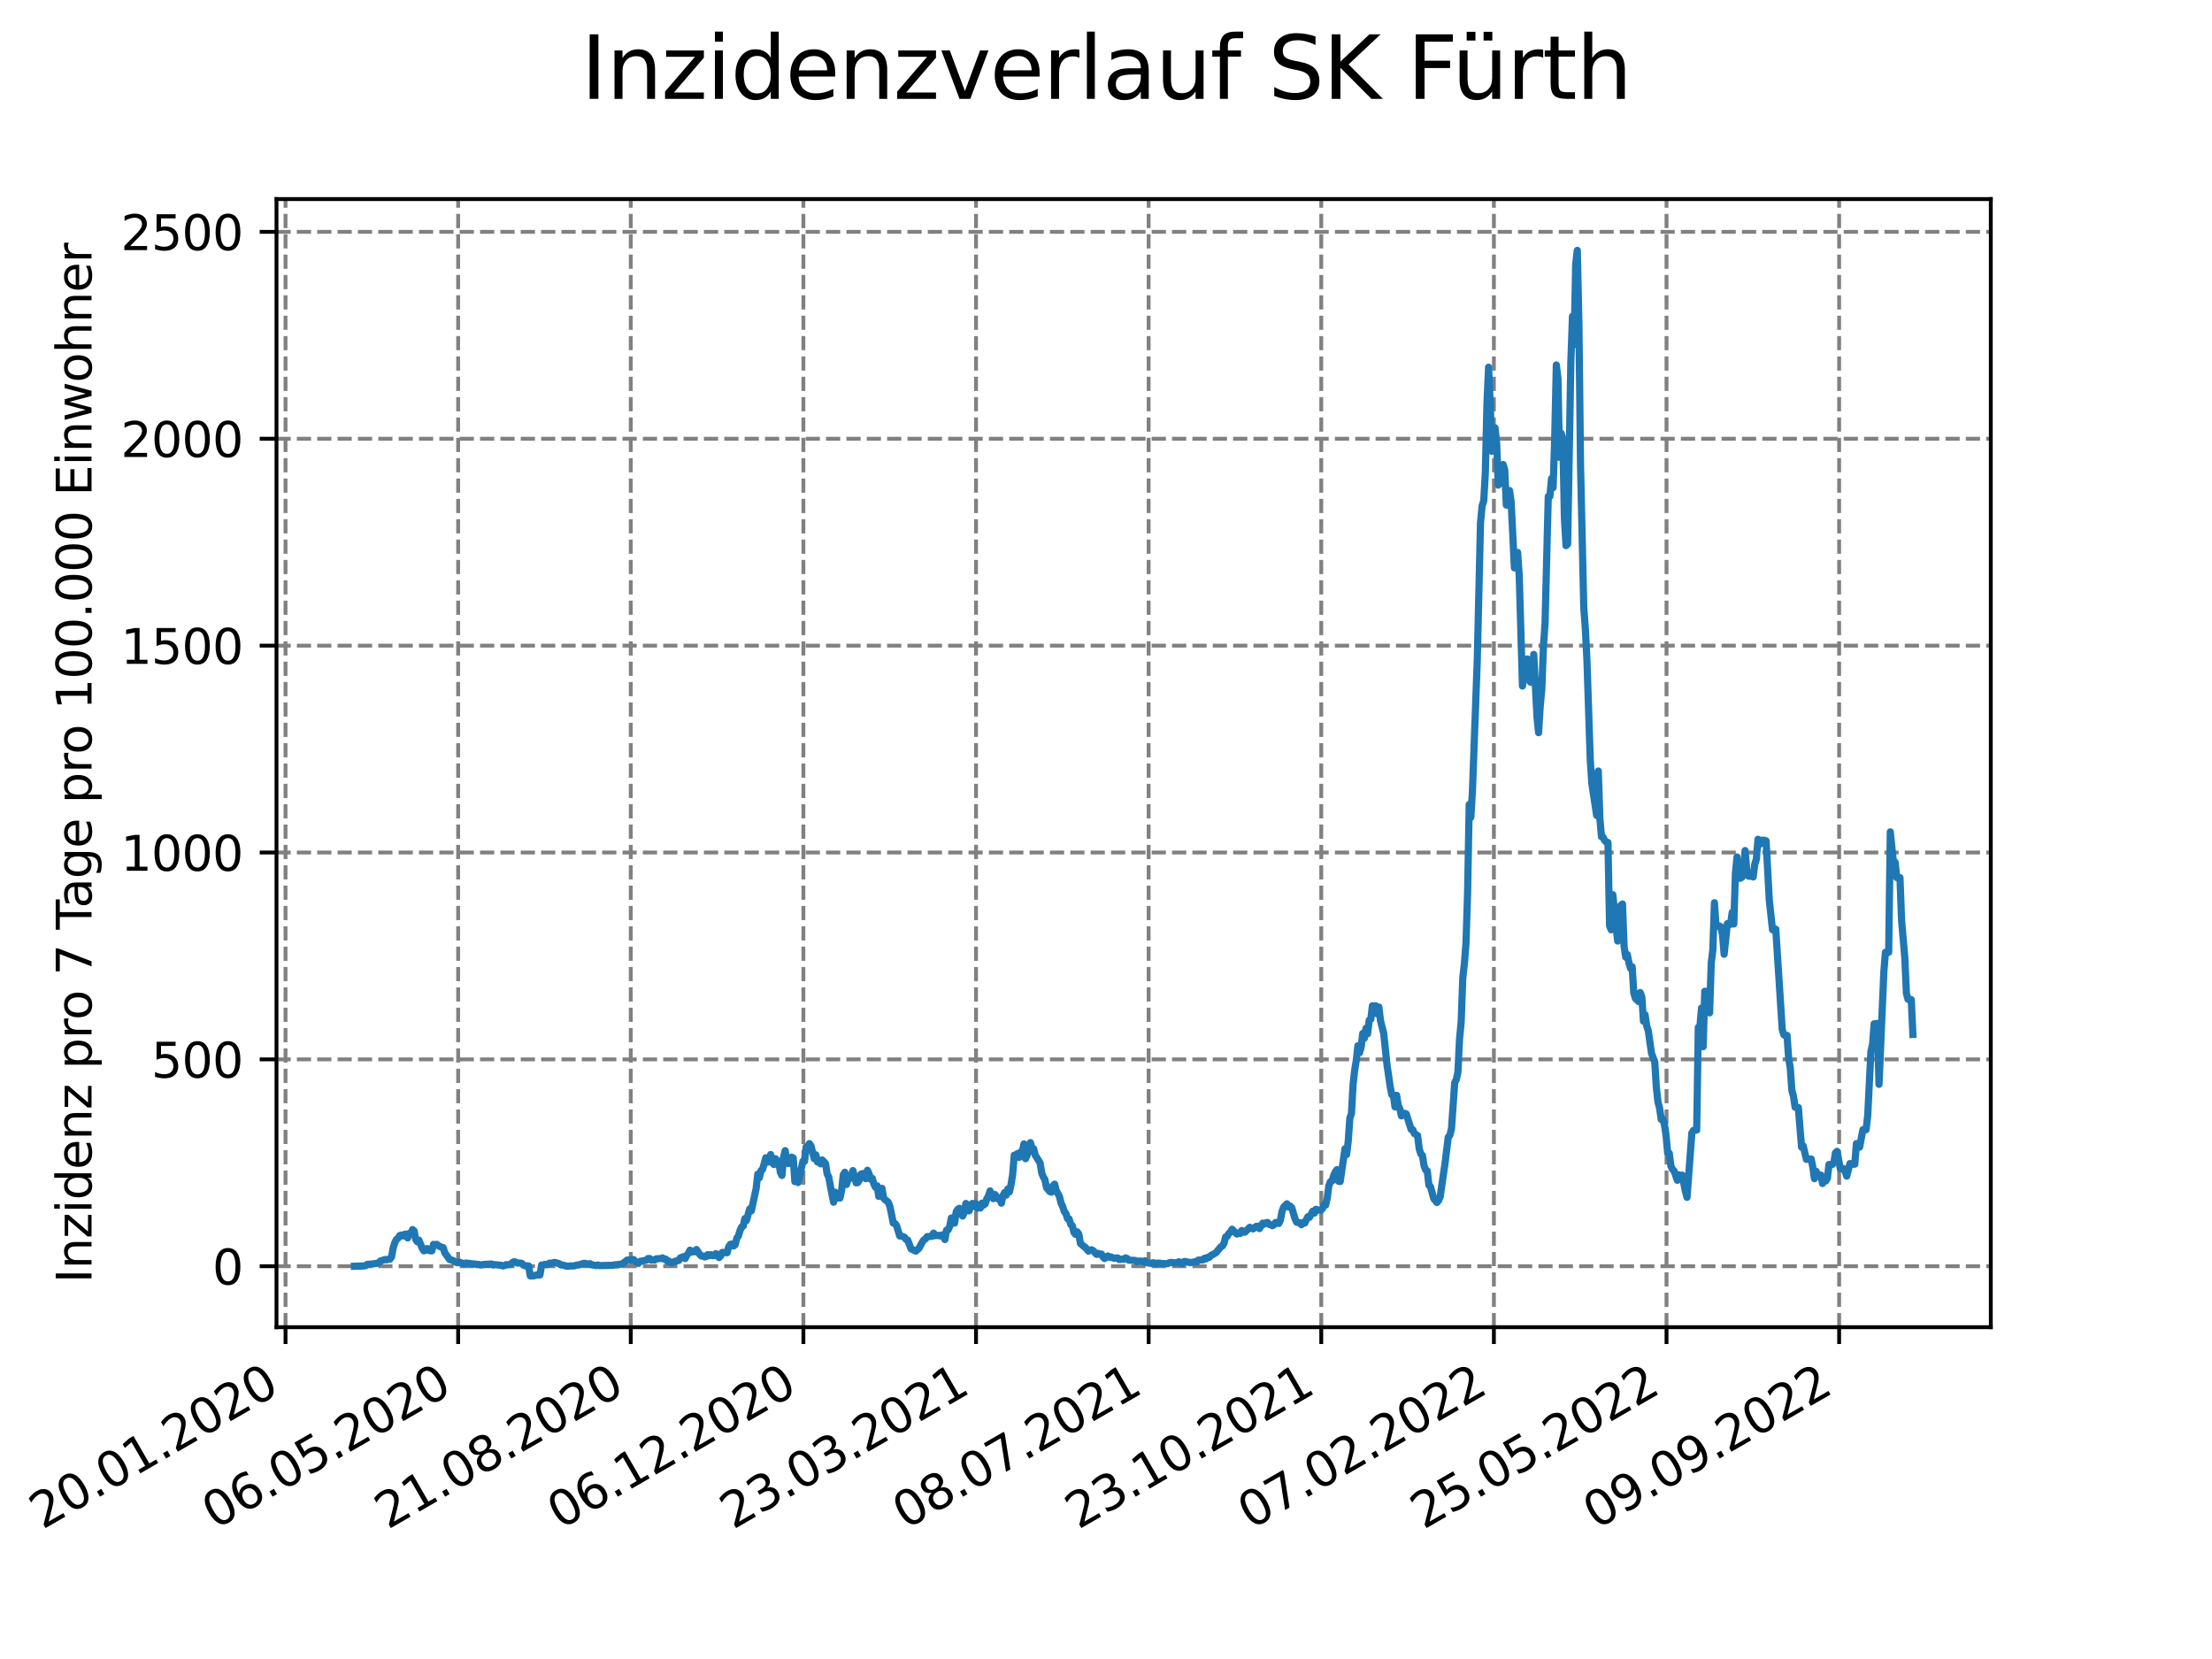 <?xml version="1.0" encoding="utf-8" standalone="no"?>
<!DOCTYPE svg PUBLIC "-//W3C//DTD SVG 1.1//EN"
  "http://www.w3.org/Graphics/SVG/1.1/DTD/svg11.dtd">
<svg xmlns:xlink="http://www.w3.org/1999/xlink" width="460.8pt" height="345.6pt" viewBox="0 0 460.8 345.6" xmlns="http://www.w3.org/2000/svg" version="1.1">
 <defs>
  <style type="text/css">*{stroke-linejoin: round; stroke-linecap: butt}</style>
 </defs>
 <g id="figure_1">
  <g id="patch_1">
   <path d="M 0 345.6 
L 460.8 345.6 
L 460.8 0 
L 0 0 
z
" style="fill: #ffffff"/>
  </g>
  <g id="axes_1">
   <g id="patch_2">
    <path d="M 57.6 276.48 
L 414.72 276.48 
L 414.72 41.472 
L 57.6 41.472 
z
" style="fill: #ffffff"/>
   </g>
   <g id="matplotlib.axis_1">
    <g id="xtick_1">
     <g id="line2d_1">
      <path d="M 59.479 276.48 
L 59.479 41.472 
" clip-path="url(#p40aaf7e6b0)" style="fill: none; stroke-dasharray: 2.96,1.28; stroke-dashoffset: 0; stroke: #808080; stroke-width: 0.8"/>
     </g>
     <g id="line2d_2">
      <defs>
       <path id="m17a42e505b" d="M 0 0 
L 0 3.5 
" style="stroke: #000000; stroke-width: 0.8"/>
      </defs>
      <g>
       <use xlink:href="#m17a42e505b" x="59.479" y="276.48" style="stroke: #000000; stroke-width: 0.8"/>
      </g>
     </g>
     <g id="text_1">
      <!-- 20.01.2020 -->
      <g transform="translate(8.854 318.689) rotate(-30) scale(0.1 -0.1)">
       <defs>
        <path id="DejaVuSans-32" d="M 1228 531 
L 3431 531 
L 3431 0 
L 469 0 
L 469 531 
Q 828 903 1448 1529 
Q 2069 2156 2228 2338 
Q 2531 2678 2651 2914 
Q 2772 3150 2772 3378 
Q 2772 3750 2511 3984 
Q 2250 4219 1831 4219 
Q 1534 4219 1204 4116 
Q 875 4013 500 3803 
L 500 4441 
Q 881 4594 1212 4672 
Q 1544 4750 1819 4750 
Q 2544 4750 2975 4387 
Q 3406 4025 3406 3419 
Q 3406 3131 3298 2873 
Q 3191 2616 2906 2266 
Q 2828 2175 2409 1742 
Q 1991 1309 1228 531 
z
" transform="scale(0.016)"/>
        <path id="DejaVuSans-30" d="M 2034 4250 
Q 1547 4250 1301 3770 
Q 1056 3291 1056 2328 
Q 1056 1369 1301 889 
Q 1547 409 2034 409 
Q 2525 409 2770 889 
Q 3016 1369 3016 2328 
Q 3016 3291 2770 3770 
Q 2525 4250 2034 4250 
z
M 2034 4750 
Q 2819 4750 3233 4129 
Q 3647 3509 3647 2328 
Q 3647 1150 3233 529 
Q 2819 -91 2034 -91 
Q 1250 -91 836 529 
Q 422 1150 422 2328 
Q 422 3509 836 4129 
Q 1250 4750 2034 4750 
z
" transform="scale(0.016)"/>
        <path id="DejaVuSans-2e" d="M 684 794 
L 1344 794 
L 1344 0 
L 684 0 
L 684 794 
z
" transform="scale(0.016)"/>
        <path id="DejaVuSans-31" d="M 794 531 
L 1825 531 
L 1825 4091 
L 703 3866 
L 703 4441 
L 1819 4666 
L 2450 4666 
L 2450 531 
L 3481 531 
L 3481 0 
L 794 0 
L 794 531 
z
" transform="scale(0.016)"/>
       </defs>
       <use xlink:href="#DejaVuSans-32"/>
       <use xlink:href="#DejaVuSans-30" x="63.623"/>
       <use xlink:href="#DejaVuSans-2e" x="127.246"/>
       <use xlink:href="#DejaVuSans-30" x="159.033"/>
       <use xlink:href="#DejaVuSans-31" x="222.656"/>
       <use xlink:href="#DejaVuSans-2e" x="286.279"/>
       <use xlink:href="#DejaVuSans-32" x="318.066"/>
       <use xlink:href="#DejaVuSans-30" x="381.689"/>
       <use xlink:href="#DejaVuSans-32" x="445.312"/>
       <use xlink:href="#DejaVuSans-30" x="508.936"/>
      </g>
     </g>
    </g>
    <g id="xtick_2">
     <g id="line2d_3">
      <path d="M 95.44 276.48 
L 95.44 41.472 
" clip-path="url(#p40aaf7e6b0)" style="fill: none; stroke-dasharray: 2.96,1.28; stroke-dashoffset: 0; stroke: #808080; stroke-width: 0.8"/>
     </g>
     <g id="line2d_4">
      <g>
       <use xlink:href="#m17a42e505b" x="95.44" y="276.48" style="stroke: #000000; stroke-width: 0.8"/>
      </g>
     </g>
     <g id="text_2">
      <!-- 06.05.2020 -->
      <g transform="translate(44.815 318.689) rotate(-30) scale(0.1 -0.1)">
       <defs>
        <path id="DejaVuSans-36" d="M 2113 2584 
Q 1688 2584 1439 2293 
Q 1191 2003 1191 1497 
Q 1191 994 1439 701 
Q 1688 409 2113 409 
Q 2538 409 2786 701 
Q 3034 994 3034 1497 
Q 3034 2003 2786 2293 
Q 2538 2584 2113 2584 
z
M 3366 4563 
L 3366 3988 
Q 3128 4100 2886 4159 
Q 2644 4219 2406 4219 
Q 1781 4219 1451 3797 
Q 1122 3375 1075 2522 
Q 1259 2794 1537 2939 
Q 1816 3084 2150 3084 
Q 2853 3084 3261 2657 
Q 3669 2231 3669 1497 
Q 3669 778 3244 343 
Q 2819 -91 2113 -91 
Q 1303 -91 875 529 
Q 447 1150 447 2328 
Q 447 3434 972 4092 
Q 1497 4750 2381 4750 
Q 2619 4750 2861 4703 
Q 3103 4656 3366 4563 
z
" transform="scale(0.016)"/>
        <path id="DejaVuSans-35" d="M 691 4666 
L 3169 4666 
L 3169 4134 
L 1269 4134 
L 1269 2991 
Q 1406 3038 1543 3061 
Q 1681 3084 1819 3084 
Q 2600 3084 3056 2656 
Q 3513 2228 3513 1497 
Q 3513 744 3044 326 
Q 2575 -91 1722 -91 
Q 1428 -91 1123 -41 
Q 819 9 494 109 
L 494 744 
Q 775 591 1075 516 
Q 1375 441 1709 441 
Q 2250 441 2565 725 
Q 2881 1009 2881 1497 
Q 2881 1984 2565 2268 
Q 2250 2553 1709 2553 
Q 1456 2553 1204 2497 
Q 953 2441 691 2322 
L 691 4666 
z
" transform="scale(0.016)"/>
       </defs>
       <use xlink:href="#DejaVuSans-30"/>
       <use xlink:href="#DejaVuSans-36" x="63.623"/>
       <use xlink:href="#DejaVuSans-2e" x="127.246"/>
       <use xlink:href="#DejaVuSans-30" x="159.033"/>
       <use xlink:href="#DejaVuSans-35" x="222.656"/>
       <use xlink:href="#DejaVuSans-2e" x="286.279"/>
       <use xlink:href="#DejaVuSans-32" x="318.066"/>
       <use xlink:href="#DejaVuSans-30" x="381.689"/>
       <use xlink:href="#DejaVuSans-32" x="445.312"/>
       <use xlink:href="#DejaVuSans-30" x="508.936"/>
      </g>
     </g>
    </g>
    <g id="xtick_3">
     <g id="line2d_5">
      <path d="M 131.401 276.48 
L 131.401 41.472 
" clip-path="url(#p40aaf7e6b0)" style="fill: none; stroke-dasharray: 2.96,1.28; stroke-dashoffset: 0; stroke: #808080; stroke-width: 0.8"/>
     </g>
     <g id="line2d_6">
      <g>
       <use xlink:href="#m17a42e505b" x="131.401" y="276.48" style="stroke: #000000; stroke-width: 0.8"/>
      </g>
     </g>
     <g id="text_3">
      <!-- 21.08.2020 -->
      <g transform="translate(80.775 318.689) rotate(-30) scale(0.1 -0.1)">
       <defs>
        <path id="DejaVuSans-38" d="M 2034 2216 
Q 1584 2216 1326 1975 
Q 1069 1734 1069 1313 
Q 1069 891 1326 650 
Q 1584 409 2034 409 
Q 2484 409 2743 651 
Q 3003 894 3003 1313 
Q 3003 1734 2745 1975 
Q 2488 2216 2034 2216 
z
M 1403 2484 
Q 997 2584 770 2862 
Q 544 3141 544 3541 
Q 544 4100 942 4425 
Q 1341 4750 2034 4750 
Q 2731 4750 3128 4425 
Q 3525 4100 3525 3541 
Q 3525 3141 3298 2862 
Q 3072 2584 2669 2484 
Q 3125 2378 3379 2068 
Q 3634 1759 3634 1313 
Q 3634 634 3220 271 
Q 2806 -91 2034 -91 
Q 1263 -91 848 271 
Q 434 634 434 1313 
Q 434 1759 690 2068 
Q 947 2378 1403 2484 
z
M 1172 3481 
Q 1172 3119 1398 2916 
Q 1625 2713 2034 2713 
Q 2441 2713 2670 2916 
Q 2900 3119 2900 3481 
Q 2900 3844 2670 4047 
Q 2441 4250 2034 4250 
Q 1625 4250 1398 4047 
Q 1172 3844 1172 3481 
z
" transform="scale(0.016)"/>
       </defs>
       <use xlink:href="#DejaVuSans-32"/>
       <use xlink:href="#DejaVuSans-31" x="63.623"/>
       <use xlink:href="#DejaVuSans-2e" x="127.246"/>
       <use xlink:href="#DejaVuSans-30" x="159.033"/>
       <use xlink:href="#DejaVuSans-38" x="222.656"/>
       <use xlink:href="#DejaVuSans-2e" x="286.279"/>
       <use xlink:href="#DejaVuSans-32" x="318.066"/>
       <use xlink:href="#DejaVuSans-30" x="381.689"/>
       <use xlink:href="#DejaVuSans-32" x="445.312"/>
       <use xlink:href="#DejaVuSans-30" x="508.936"/>
      </g>
     </g>
    </g>
    <g id="xtick_4">
     <g id="line2d_7">
      <path d="M 167.361 276.48 
L 167.361 41.472 
" clip-path="url(#p40aaf7e6b0)" style="fill: none; stroke-dasharray: 2.96,1.28; stroke-dashoffset: 0; stroke: #808080; stroke-width: 0.8"/>
     </g>
     <g id="line2d_8">
      <g>
       <use xlink:href="#m17a42e505b" x="167.361" y="276.48" style="stroke: #000000; stroke-width: 0.8"/>
      </g>
     </g>
     <g id="text_4">
      <!-- 06.12.2020 -->
      <g transform="translate(116.736 318.689) rotate(-30) scale(0.1 -0.1)">
       <use xlink:href="#DejaVuSans-30"/>
       <use xlink:href="#DejaVuSans-36" x="63.623"/>
       <use xlink:href="#DejaVuSans-2e" x="127.246"/>
       <use xlink:href="#DejaVuSans-31" x="159.033"/>
       <use xlink:href="#DejaVuSans-32" x="222.656"/>
       <use xlink:href="#DejaVuSans-2e" x="286.279"/>
       <use xlink:href="#DejaVuSans-32" x="318.066"/>
       <use xlink:href="#DejaVuSans-30" x="381.689"/>
       <use xlink:href="#DejaVuSans-32" x="445.312"/>
       <use xlink:href="#DejaVuSans-30" x="508.936"/>
      </g>
     </g>
    </g>
    <g id="xtick_5">
     <g id="line2d_9">
      <path d="M 203.322 276.48 
L 203.322 41.472 
" clip-path="url(#p40aaf7e6b0)" style="fill: none; stroke-dasharray: 2.96,1.28; stroke-dashoffset: 0; stroke: #808080; stroke-width: 0.8"/>
     </g>
     <g id="line2d_10">
      <g>
       <use xlink:href="#m17a42e505b" x="203.322" y="276.48" style="stroke: #000000; stroke-width: 0.8"/>
      </g>
     </g>
     <g id="text_5">
      <!-- 23.03.2021 -->
      <g transform="translate(152.697 318.689) rotate(-30) scale(0.1 -0.1)">
       <defs>
        <path id="DejaVuSans-33" d="M 2597 2516 
Q 3050 2419 3304 2112 
Q 3559 1806 3559 1356 
Q 3559 666 3084 287 
Q 2609 -91 1734 -91 
Q 1441 -91 1130 -33 
Q 819 25 488 141 
L 488 750 
Q 750 597 1062 519 
Q 1375 441 1716 441 
Q 2309 441 2620 675 
Q 2931 909 2931 1356 
Q 2931 1769 2642 2001 
Q 2353 2234 1838 2234 
L 1294 2234 
L 1294 2753 
L 1863 2753 
Q 2328 2753 2575 2939 
Q 2822 3125 2822 3475 
Q 2822 3834 2567 4026 
Q 2313 4219 1838 4219 
Q 1578 4219 1281 4162 
Q 984 4106 628 3988 
L 628 4550 
Q 988 4650 1302 4700 
Q 1616 4750 1894 4750 
Q 2613 4750 3031 4423 
Q 3450 4097 3450 3541 
Q 3450 3153 3228 2886 
Q 3006 2619 2597 2516 
z
" transform="scale(0.016)"/>
       </defs>
       <use xlink:href="#DejaVuSans-32"/>
       <use xlink:href="#DejaVuSans-33" x="63.623"/>
       <use xlink:href="#DejaVuSans-2e" x="127.246"/>
       <use xlink:href="#DejaVuSans-30" x="159.033"/>
       <use xlink:href="#DejaVuSans-33" x="222.656"/>
       <use xlink:href="#DejaVuSans-2e" x="286.279"/>
       <use xlink:href="#DejaVuSans-32" x="318.066"/>
       <use xlink:href="#DejaVuSans-30" x="381.689"/>
       <use xlink:href="#DejaVuSans-32" x="445.312"/>
       <use xlink:href="#DejaVuSans-31" x="508.936"/>
      </g>
     </g>
    </g>
    <g id="xtick_6">
     <g id="line2d_11">
      <path d="M 239.283 276.48 
L 239.283 41.472 
" clip-path="url(#p40aaf7e6b0)" style="fill: none; stroke-dasharray: 2.96,1.28; stroke-dashoffset: 0; stroke: #808080; stroke-width: 0.8"/>
     </g>
     <g id="line2d_12">
      <g>
       <use xlink:href="#m17a42e505b" x="239.283" y="276.48" style="stroke: #000000; stroke-width: 0.8"/>
      </g>
     </g>
     <g id="text_6">
      <!-- 08.07.2021 -->
      <g transform="translate(188.658 318.689) rotate(-30) scale(0.1 -0.1)">
       <defs>
        <path id="DejaVuSans-37" d="M 525 4666 
L 3525 4666 
L 3525 4397 
L 1831 0 
L 1172 0 
L 2766 4134 
L 525 4134 
L 525 4666 
z
" transform="scale(0.016)"/>
       </defs>
       <use xlink:href="#DejaVuSans-30"/>
       <use xlink:href="#DejaVuSans-38" x="63.623"/>
       <use xlink:href="#DejaVuSans-2e" x="127.246"/>
       <use xlink:href="#DejaVuSans-30" x="159.033"/>
       <use xlink:href="#DejaVuSans-37" x="222.656"/>
       <use xlink:href="#DejaVuSans-2e" x="286.279"/>
       <use xlink:href="#DejaVuSans-32" x="318.066"/>
       <use xlink:href="#DejaVuSans-30" x="381.689"/>
       <use xlink:href="#DejaVuSans-32" x="445.312"/>
       <use xlink:href="#DejaVuSans-31" x="508.936"/>
      </g>
     </g>
    </g>
    <g id="xtick_7">
     <g id="line2d_13">
      <path d="M 275.243 276.48 
L 275.243 41.472 
" clip-path="url(#p40aaf7e6b0)" style="fill: none; stroke-dasharray: 2.96,1.28; stroke-dashoffset: 0; stroke: #808080; stroke-width: 0.8"/>
     </g>
     <g id="line2d_14">
      <g>
       <use xlink:href="#m17a42e505b" x="275.243" y="276.48" style="stroke: #000000; stroke-width: 0.8"/>
      </g>
     </g>
     <g id="text_7">
      <!-- 23.10.2021 -->
      <g transform="translate(224.618 318.689) rotate(-30) scale(0.1 -0.1)">
       <use xlink:href="#DejaVuSans-32"/>
       <use xlink:href="#DejaVuSans-33" x="63.623"/>
       <use xlink:href="#DejaVuSans-2e" x="127.246"/>
       <use xlink:href="#DejaVuSans-31" x="159.033"/>
       <use xlink:href="#DejaVuSans-30" x="222.656"/>
       <use xlink:href="#DejaVuSans-2e" x="286.279"/>
       <use xlink:href="#DejaVuSans-32" x="318.066"/>
       <use xlink:href="#DejaVuSans-30" x="381.689"/>
       <use xlink:href="#DejaVuSans-32" x="445.312"/>
       <use xlink:href="#DejaVuSans-31" x="508.936"/>
      </g>
     </g>
    </g>
    <g id="xtick_8">
     <g id="line2d_15">
      <path d="M 311.204 276.48 
L 311.204 41.472 
" clip-path="url(#p40aaf7e6b0)" style="fill: none; stroke-dasharray: 2.96,1.28; stroke-dashoffset: 0; stroke: #808080; stroke-width: 0.8"/>
     </g>
     <g id="line2d_16">
      <g>
       <use xlink:href="#m17a42e505b" x="311.204" y="276.48" style="stroke: #000000; stroke-width: 0.8"/>
      </g>
     </g>
     <g id="text_8">
      <!-- 07.02.2022 -->
      <g transform="translate(260.579 318.689) rotate(-30) scale(0.1 -0.1)">
       <use xlink:href="#DejaVuSans-30"/>
       <use xlink:href="#DejaVuSans-37" x="63.623"/>
       <use xlink:href="#DejaVuSans-2e" x="127.246"/>
       <use xlink:href="#DejaVuSans-30" x="159.033"/>
       <use xlink:href="#DejaVuSans-32" x="222.656"/>
       <use xlink:href="#DejaVuSans-2e" x="286.279"/>
       <use xlink:href="#DejaVuSans-32" x="318.066"/>
       <use xlink:href="#DejaVuSans-30" x="381.689"/>
       <use xlink:href="#DejaVuSans-32" x="445.312"/>
       <use xlink:href="#DejaVuSans-32" x="508.936"/>
      </g>
     </g>
    </g>
    <g id="xtick_9">
     <g id="line2d_17">
      <path d="M 347.165 276.48 
L 347.165 41.472 
" clip-path="url(#p40aaf7e6b0)" style="fill: none; stroke-dasharray: 2.96,1.28; stroke-dashoffset: 0; stroke: #808080; stroke-width: 0.8"/>
     </g>
     <g id="line2d_18">
      <g>
       <use xlink:href="#m17a42e505b" x="347.165" y="276.48" style="stroke: #000000; stroke-width: 0.8"/>
      </g>
     </g>
     <g id="text_9">
      <!-- 25.05.2022 -->
      <g transform="translate(296.54 318.689) rotate(-30) scale(0.1 -0.1)">
       <use xlink:href="#DejaVuSans-32"/>
       <use xlink:href="#DejaVuSans-35" x="63.623"/>
       <use xlink:href="#DejaVuSans-2e" x="127.246"/>
       <use xlink:href="#DejaVuSans-30" x="159.033"/>
       <use xlink:href="#DejaVuSans-35" x="222.656"/>
       <use xlink:href="#DejaVuSans-2e" x="286.279"/>
       <use xlink:href="#DejaVuSans-32" x="318.066"/>
       <use xlink:href="#DejaVuSans-30" x="381.689"/>
       <use xlink:href="#DejaVuSans-32" x="445.312"/>
       <use xlink:href="#DejaVuSans-32" x="508.936"/>
      </g>
     </g>
    </g>
    <g id="xtick_10">
     <g id="line2d_19">
      <path d="M 383.126 276.48 
L 383.126 41.472 
" clip-path="url(#p40aaf7e6b0)" style="fill: none; stroke-dasharray: 2.96,1.28; stroke-dashoffset: 0; stroke: #808080; stroke-width: 0.8"/>
     </g>
     <g id="line2d_20">
      <g>
       <use xlink:href="#m17a42e505b" x="383.126" y="276.48" style="stroke: #000000; stroke-width: 0.8"/>
      </g>
     </g>
     <g id="text_10">
      <!-- 09.09.2022 -->
      <g transform="translate(332.5 318.689) rotate(-30) scale(0.1 -0.1)">
       <defs>
        <path id="DejaVuSans-39" d="M 703 97 
L 703 672 
Q 941 559 1184 500 
Q 1428 441 1663 441 
Q 2288 441 2617 861 
Q 2947 1281 2994 2138 
Q 2813 1869 2534 1725 
Q 2256 1581 1919 1581 
Q 1219 1581 811 2004 
Q 403 2428 403 3163 
Q 403 3881 828 4315 
Q 1253 4750 1959 4750 
Q 2769 4750 3195 4129 
Q 3622 3509 3622 2328 
Q 3622 1225 3098 567 
Q 2575 -91 1691 -91 
Q 1453 -91 1209 -44 
Q 966 3 703 97 
z
M 1959 2075 
Q 2384 2075 2632 2365 
Q 2881 2656 2881 3163 
Q 2881 3666 2632 3958 
Q 2384 4250 1959 4250 
Q 1534 4250 1286 3958 
Q 1038 3666 1038 3163 
Q 1038 2656 1286 2365 
Q 1534 2075 1959 2075 
z
" transform="scale(0.016)"/>
       </defs>
       <use xlink:href="#DejaVuSans-30"/>
       <use xlink:href="#DejaVuSans-39" x="63.623"/>
       <use xlink:href="#DejaVuSans-2e" x="127.246"/>
       <use xlink:href="#DejaVuSans-30" x="159.033"/>
       <use xlink:href="#DejaVuSans-39" x="222.656"/>
       <use xlink:href="#DejaVuSans-2e" x="286.279"/>
       <use xlink:href="#DejaVuSans-32" x="318.066"/>
       <use xlink:href="#DejaVuSans-30" x="381.689"/>
       <use xlink:href="#DejaVuSans-32" x="445.312"/>
       <use xlink:href="#DejaVuSans-32" x="508.936"/>
      </g>
     </g>
    </g>
   </g>
   <g id="matplotlib.axis_2">
    <g id="ytick_1">
     <g id="line2d_21">
      <path d="M 57.6 263.785 
L 414.72 263.785 
" clip-path="url(#p40aaf7e6b0)" style="fill: none; stroke-dasharray: 2.96,1.28; stroke-dashoffset: 0; stroke: #808080; stroke-width: 0.8"/>
     </g>
     <g id="line2d_22">
      <defs>
       <path id="m0752370b65" d="M 0 0 
L -3.5 0 
" style="stroke: #000000; stroke-width: 0.8"/>
      </defs>
      <g>
       <use xlink:href="#m0752370b65" x="57.6" y="263.785" style="stroke: #000000; stroke-width: 0.8"/>
      </g>
     </g>
     <g id="text_11">
      <!-- 0 -->
      <g transform="translate(44.237 267.585) scale(0.1 -0.1)">
       <use xlink:href="#DejaVuSans-30"/>
      </g>
     </g>
    </g>
    <g id="ytick_2">
     <g id="line2d_23">
      <path d="M 57.6 220.689 
L 414.72 220.689 
" clip-path="url(#p40aaf7e6b0)" style="fill: none; stroke-dasharray: 2.96,1.28; stroke-dashoffset: 0; stroke: #808080; stroke-width: 0.8"/>
     </g>
     <g id="line2d_24">
      <g>
       <use xlink:href="#m0752370b65" x="57.6" y="220.689" style="stroke: #000000; stroke-width: 0.8"/>
      </g>
     </g>
     <g id="text_12">
      <!-- 500 -->
      <g transform="translate(31.512 224.488) scale(0.1 -0.1)">
       <use xlink:href="#DejaVuSans-35"/>
       <use xlink:href="#DejaVuSans-30" x="63.623"/>
       <use xlink:href="#DejaVuSans-30" x="127.246"/>
      </g>
     </g>
    </g>
    <g id="ytick_3">
     <g id="line2d_25">
      <path d="M 57.6 177.592 
L 414.72 177.592 
" clip-path="url(#p40aaf7e6b0)" style="fill: none; stroke-dasharray: 2.96,1.28; stroke-dashoffset: 0; stroke: #808080; stroke-width: 0.8"/>
     </g>
     <g id="line2d_26">
      <g>
       <use xlink:href="#m0752370b65" x="57.6" y="177.592" style="stroke: #000000; stroke-width: 0.8"/>
      </g>
     </g>
     <g id="text_13">
      <!-- 1000 -->
      <g transform="translate(25.15 181.391) scale(0.1 -0.1)">
       <use xlink:href="#DejaVuSans-31"/>
       <use xlink:href="#DejaVuSans-30" x="63.623"/>
       <use xlink:href="#DejaVuSans-30" x="127.246"/>
       <use xlink:href="#DejaVuSans-30" x="190.869"/>
      </g>
     </g>
    </g>
    <g id="ytick_4">
     <g id="line2d_27">
      <path d="M 57.6 134.496 
L 414.72 134.496 
" clip-path="url(#p40aaf7e6b0)" style="fill: none; stroke-dasharray: 2.96,1.28; stroke-dashoffset: 0; stroke: #808080; stroke-width: 0.8"/>
     </g>
     <g id="line2d_28">
      <g>
       <use xlink:href="#m0752370b65" x="57.6" y="134.496" style="stroke: #000000; stroke-width: 0.8"/>
      </g>
     </g>
     <g id="text_14">
      <!-- 1500 -->
      <g transform="translate(25.15 138.295) scale(0.1 -0.1)">
       <use xlink:href="#DejaVuSans-31"/>
       <use xlink:href="#DejaVuSans-35" x="63.623"/>
       <use xlink:href="#DejaVuSans-30" x="127.246"/>
       <use xlink:href="#DejaVuSans-30" x="190.869"/>
      </g>
     </g>
    </g>
    <g id="ytick_5">
     <g id="line2d_29">
      <path d="M 57.6 91.399 
L 414.72 91.399 
" clip-path="url(#p40aaf7e6b0)" style="fill: none; stroke-dasharray: 2.96,1.28; stroke-dashoffset: 0; stroke: #808080; stroke-width: 0.8"/>
     </g>
     <g id="line2d_30">
      <g>
       <use xlink:href="#m0752370b65" x="57.6" y="91.399" style="stroke: #000000; stroke-width: 0.8"/>
      </g>
     </g>
     <g id="text_15">
      <!-- 2000 -->
      <g transform="translate(25.15 95.198) scale(0.1 -0.1)">
       <use xlink:href="#DejaVuSans-32"/>
       <use xlink:href="#DejaVuSans-30" x="63.623"/>
       <use xlink:href="#DejaVuSans-30" x="127.246"/>
       <use xlink:href="#DejaVuSans-30" x="190.869"/>
      </g>
     </g>
    </g>
    <g id="ytick_6">
     <g id="line2d_31">
      <path d="M 57.6 48.302 
L 414.72 48.302 
" clip-path="url(#p40aaf7e6b0)" style="fill: none; stroke-dasharray: 2.96,1.28; stroke-dashoffset: 0; stroke: #808080; stroke-width: 0.8"/>
     </g>
     <g id="line2d_32">
      <g>
       <use xlink:href="#m0752370b65" x="57.6" y="48.302" style="stroke: #000000; stroke-width: 0.8"/>
      </g>
     </g>
     <g id="text_16">
      <!-- 2500 -->
      <g transform="translate(25.15 52.101) scale(0.1 -0.1)">
       <use xlink:href="#DejaVuSans-32"/>
       <use xlink:href="#DejaVuSans-35" x="63.623"/>
       <use xlink:href="#DejaVuSans-30" x="127.246"/>
       <use xlink:href="#DejaVuSans-30" x="190.869"/>
      </g>
     </g>
    </g>
    <g id="text_17">
     <!-- Inzidenz pro 7 Tage pro 100.000 Einwohner -->
     <g transform="translate(19.07 267.301) rotate(-90) scale(0.1 -0.1)">
      <defs>
       <path id="DejaVuSans-49" d="M 628 4666 
L 1259 4666 
L 1259 0 
L 628 0 
L 628 4666 
z
" transform="scale(0.016)"/>
       <path id="DejaVuSans-6e" d="M 3513 2113 
L 3513 0 
L 2938 0 
L 2938 2094 
Q 2938 2591 2744 2837 
Q 2550 3084 2163 3084 
Q 1697 3084 1428 2787 
Q 1159 2491 1159 1978 
L 1159 0 
L 581 0 
L 581 3500 
L 1159 3500 
L 1159 2956 
Q 1366 3272 1645 3428 
Q 1925 3584 2291 3584 
Q 2894 3584 3203 3211 
Q 3513 2838 3513 2113 
z
" transform="scale(0.016)"/>
       <path id="DejaVuSans-7a" d="M 353 3500 
L 3084 3500 
L 3084 2975 
L 922 459 
L 3084 459 
L 3084 0 
L 275 0 
L 275 525 
L 2438 3041 
L 353 3041 
L 353 3500 
z
" transform="scale(0.016)"/>
       <path id="DejaVuSans-69" d="M 603 3500 
L 1178 3500 
L 1178 0 
L 603 0 
L 603 3500 
z
M 603 4863 
L 1178 4863 
L 1178 4134 
L 603 4134 
L 603 4863 
z
" transform="scale(0.016)"/>
       <path id="DejaVuSans-64" d="M 2906 2969 
L 2906 4863 
L 3481 4863 
L 3481 0 
L 2906 0 
L 2906 525 
Q 2725 213 2448 61 
Q 2172 -91 1784 -91 
Q 1150 -91 751 415 
Q 353 922 353 1747 
Q 353 2572 751 3078 
Q 1150 3584 1784 3584 
Q 2172 3584 2448 3432 
Q 2725 3281 2906 2969 
z
M 947 1747 
Q 947 1113 1208 752 
Q 1469 391 1925 391 
Q 2381 391 2643 752 
Q 2906 1113 2906 1747 
Q 2906 2381 2643 2742 
Q 2381 3103 1925 3103 
Q 1469 3103 1208 2742 
Q 947 2381 947 1747 
z
" transform="scale(0.016)"/>
       <path id="DejaVuSans-65" d="M 3597 1894 
L 3597 1613 
L 953 1613 
Q 991 1019 1311 708 
Q 1631 397 2203 397 
Q 2534 397 2845 478 
Q 3156 559 3463 722 
L 3463 178 
Q 3153 47 2828 -22 
Q 2503 -91 2169 -91 
Q 1331 -91 842 396 
Q 353 884 353 1716 
Q 353 2575 817 3079 
Q 1281 3584 2069 3584 
Q 2775 3584 3186 3129 
Q 3597 2675 3597 1894 
z
M 3022 2063 
Q 3016 2534 2758 2815 
Q 2500 3097 2075 3097 
Q 1594 3097 1305 2825 
Q 1016 2553 972 2059 
L 3022 2063 
z
" transform="scale(0.016)"/>
       <path id="DejaVuSans-20" transform="scale(0.016)"/>
       <path id="DejaVuSans-70" d="M 1159 525 
L 1159 -1331 
L 581 -1331 
L 581 3500 
L 1159 3500 
L 1159 2969 
Q 1341 3281 1617 3432 
Q 1894 3584 2278 3584 
Q 2916 3584 3314 3078 
Q 3713 2572 3713 1747 
Q 3713 922 3314 415 
Q 2916 -91 2278 -91 
Q 1894 -91 1617 61 
Q 1341 213 1159 525 
z
M 3116 1747 
Q 3116 2381 2855 2742 
Q 2594 3103 2138 3103 
Q 1681 3103 1420 2742 
Q 1159 2381 1159 1747 
Q 1159 1113 1420 752 
Q 1681 391 2138 391 
Q 2594 391 2855 752 
Q 3116 1113 3116 1747 
z
" transform="scale(0.016)"/>
       <path id="DejaVuSans-72" d="M 2631 2963 
Q 2534 3019 2420 3045 
Q 2306 3072 2169 3072 
Q 1681 3072 1420 2755 
Q 1159 2438 1159 1844 
L 1159 0 
L 581 0 
L 581 3500 
L 1159 3500 
L 1159 2956 
Q 1341 3275 1631 3429 
Q 1922 3584 2338 3584 
Q 2397 3584 2469 3576 
Q 2541 3569 2628 3553 
L 2631 2963 
z
" transform="scale(0.016)"/>
       <path id="DejaVuSans-6f" d="M 1959 3097 
Q 1497 3097 1228 2736 
Q 959 2375 959 1747 
Q 959 1119 1226 758 
Q 1494 397 1959 397 
Q 2419 397 2687 759 
Q 2956 1122 2956 1747 
Q 2956 2369 2687 2733 
Q 2419 3097 1959 3097 
z
M 1959 3584 
Q 2709 3584 3137 3096 
Q 3566 2609 3566 1747 
Q 3566 888 3137 398 
Q 2709 -91 1959 -91 
Q 1206 -91 779 398 
Q 353 888 353 1747 
Q 353 2609 779 3096 
Q 1206 3584 1959 3584 
z
" transform="scale(0.016)"/>
       <path id="DejaVuSans-54" d="M -19 4666 
L 3928 4666 
L 3928 4134 
L 2272 4134 
L 2272 0 
L 1638 0 
L 1638 4134 
L -19 4134 
L -19 4666 
z
" transform="scale(0.016)"/>
       <path id="DejaVuSans-61" d="M 2194 1759 
Q 1497 1759 1228 1600 
Q 959 1441 959 1056 
Q 959 750 1161 570 
Q 1363 391 1709 391 
Q 2188 391 2477 730 
Q 2766 1069 2766 1631 
L 2766 1759 
L 2194 1759 
z
M 3341 1997 
L 3341 0 
L 2766 0 
L 2766 531 
Q 2569 213 2275 61 
Q 1981 -91 1556 -91 
Q 1019 -91 701 211 
Q 384 513 384 1019 
Q 384 1609 779 1909 
Q 1175 2209 1959 2209 
L 2766 2209 
L 2766 2266 
Q 2766 2663 2505 2880 
Q 2244 3097 1772 3097 
Q 1472 3097 1187 3025 
Q 903 2953 641 2809 
L 641 3341 
Q 956 3463 1253 3523 
Q 1550 3584 1831 3584 
Q 2591 3584 2966 3190 
Q 3341 2797 3341 1997 
z
" transform="scale(0.016)"/>
       <path id="DejaVuSans-67" d="M 2906 1791 
Q 2906 2416 2648 2759 
Q 2391 3103 1925 3103 
Q 1463 3103 1205 2759 
Q 947 2416 947 1791 
Q 947 1169 1205 825 
Q 1463 481 1925 481 
Q 2391 481 2648 825 
Q 2906 1169 2906 1791 
z
M 3481 434 
Q 3481 -459 3084 -895 
Q 2688 -1331 1869 -1331 
Q 1566 -1331 1297 -1286 
Q 1028 -1241 775 -1147 
L 775 -588 
Q 1028 -725 1275 -790 
Q 1522 -856 1778 -856 
Q 2344 -856 2625 -561 
Q 2906 -266 2906 331 
L 2906 616 
Q 2728 306 2450 153 
Q 2172 0 1784 0 
Q 1141 0 747 490 
Q 353 981 353 1791 
Q 353 2603 747 3093 
Q 1141 3584 1784 3584 
Q 2172 3584 2450 3431 
Q 2728 3278 2906 2969 
L 2906 3500 
L 3481 3500 
L 3481 434 
z
" transform="scale(0.016)"/>
       <path id="DejaVuSans-45" d="M 628 4666 
L 3578 4666 
L 3578 4134 
L 1259 4134 
L 1259 2753 
L 3481 2753 
L 3481 2222 
L 1259 2222 
L 1259 531 
L 3634 531 
L 3634 0 
L 628 0 
L 628 4666 
z
" transform="scale(0.016)"/>
       <path id="DejaVuSans-77" d="M 269 3500 
L 844 3500 
L 1563 769 
L 2278 3500 
L 2956 3500 
L 3675 769 
L 4391 3500 
L 4966 3500 
L 4050 0 
L 3372 0 
L 2619 2869 
L 1863 0 
L 1184 0 
L 269 3500 
z
" transform="scale(0.016)"/>
       <path id="DejaVuSans-68" d="M 3513 2113 
L 3513 0 
L 2938 0 
L 2938 2094 
Q 2938 2591 2744 2837 
Q 2550 3084 2163 3084 
Q 1697 3084 1428 2787 
Q 1159 2491 1159 1978 
L 1159 0 
L 581 0 
L 581 4863 
L 1159 4863 
L 1159 2956 
Q 1366 3272 1645 3428 
Q 1925 3584 2291 3584 
Q 2894 3584 3203 3211 
Q 3513 2838 3513 2113 
z
" transform="scale(0.016)"/>
      </defs>
      <use xlink:href="#DejaVuSans-49"/>
      <use xlink:href="#DejaVuSans-6e" x="29.492"/>
      <use xlink:href="#DejaVuSans-7a" x="92.871"/>
      <use xlink:href="#DejaVuSans-69" x="145.361"/>
      <use xlink:href="#DejaVuSans-64" x="173.145"/>
      <use xlink:href="#DejaVuSans-65" x="236.621"/>
      <use xlink:href="#DejaVuSans-6e" x="298.145"/>
      <use xlink:href="#DejaVuSans-7a" x="361.523"/>
      <use xlink:href="#DejaVuSans-20" x="414.014"/>
      <use xlink:href="#DejaVuSans-70" x="445.801"/>
      <use xlink:href="#DejaVuSans-72" x="509.277"/>
      <use xlink:href="#DejaVuSans-6f" x="548.141"/>
      <use xlink:href="#DejaVuSans-20" x="609.322"/>
      <use xlink:href="#DejaVuSans-37" x="641.109"/>
      <use xlink:href="#DejaVuSans-20" x="704.732"/>
      <use xlink:href="#DejaVuSans-54" x="736.52"/>
      <use xlink:href="#DejaVuSans-61" x="781.104"/>
      <use xlink:href="#DejaVuSans-67" x="842.383"/>
      <use xlink:href="#DejaVuSans-65" x="905.859"/>
      <use xlink:href="#DejaVuSans-20" x="967.383"/>
      <use xlink:href="#DejaVuSans-70" x="999.17"/>
      <use xlink:href="#DejaVuSans-72" x="1062.646"/>
      <use xlink:href="#DejaVuSans-6f" x="1101.51"/>
      <use xlink:href="#DejaVuSans-20" x="1162.691"/>
      <use xlink:href="#DejaVuSans-31" x="1194.479"/>
      <use xlink:href="#DejaVuSans-30" x="1258.102"/>
      <use xlink:href="#DejaVuSans-30" x="1321.725"/>
      <use xlink:href="#DejaVuSans-2e" x="1385.348"/>
      <use xlink:href="#DejaVuSans-30" x="1417.135"/>
      <use xlink:href="#DejaVuSans-30" x="1480.758"/>
      <use xlink:href="#DejaVuSans-30" x="1544.381"/>
      <use xlink:href="#DejaVuSans-20" x="1608.004"/>
      <use xlink:href="#DejaVuSans-45" x="1639.791"/>
      <use xlink:href="#DejaVuSans-69" x="1702.975"/>
      <use xlink:href="#DejaVuSans-6e" x="1730.758"/>
      <use xlink:href="#DejaVuSans-77" x="1794.137"/>
      <use xlink:href="#DejaVuSans-6f" x="1875.924"/>
      <use xlink:href="#DejaVuSans-68" x="1937.105"/>
      <use xlink:href="#DejaVuSans-6e" x="2000.484"/>
      <use xlink:href="#DejaVuSans-65" x="2063.863"/>
      <use xlink:href="#DejaVuSans-72" x="2125.387"/>
     </g>
    </g>
   </g>
   <g id="line2d_33">
    <path d="M 73.833 263.785 
L 75.849 263.718 
L 76.185 263.651 
L 76.521 263.383 
L 77.53 263.316 
L 78.874 263.115 
L 79.21 262.712 
L 80.218 262.377 
L 80.554 262.444 
L 80.89 262.31 
L 81.227 262.31 
L 81.563 261.84 
L 81.899 259.962 
L 82.235 258.889 
L 82.571 258.218 
L 82.907 257.95 
L 83.243 257.413 
L 83.579 257.279 
L 83.915 257.48 
L 84.251 257.145 
L 84.587 257.078 
L 84.923 257.883 
L 85.259 256.944 
L 85.596 257.078 
L 85.932 256.139 
L 86.268 256.407 
L 86.604 258.218 
L 86.94 258.688 
L 87.276 258.352 
L 87.948 260.029 
L 88.284 260.566 
L 88.62 260.499 
L 88.956 260.096 
L 89.292 260.432 
L 89.629 260.566 
L 89.965 260.566 
L 90.301 259.224 
L 90.637 259.358 
L 90.973 259.224 
L 91.645 259.694 
L 92.317 259.895 
L 92.653 260.968 
L 93.325 261.907 
L 93.662 262.377 
L 94.334 262.578 
L 95.006 262.981 
L 95.342 263.048 
L 95.678 262.913 
L 96.686 263.316 
L 97.022 263.115 
L 97.695 263.182 
L 98.703 263.316 
L 99.039 263.316 
L 99.375 263.45 
L 99.711 263.383 
L 100.047 263.517 
L 101.055 263.383 
L 102.4 263.316 
L 102.736 263.517 
L 103.072 263.45 
L 103.744 263.517 
L 104.416 263.584 
L 104.752 263.718 
L 105.088 263.651 
L 105.424 263.45 
L 106.097 263.45 
L 106.433 263.316 
L 106.769 262.981 
L 107.105 262.846 
L 107.441 262.913 
L 107.777 263.115 
L 108.449 263.115 
L 108.785 263.249 
L 109.121 263.584 
L 109.457 263.718 
L 110.13 263.718 
L 110.466 265.798 
L 111.138 265.798 
L 111.81 265.597 
L 112.482 265.597 
L 112.818 263.517 
L 113.154 263.517 
L 113.49 263.383 
L 113.826 263.45 
L 114.162 263.383 
L 114.499 263.115 
L 114.835 263.182 
L 115.507 262.981 
L 116.515 263.249 
L 116.851 263.517 
L 117.187 263.517 
L 117.859 263.718 
L 118.195 263.785 
L 118.868 263.718 
L 119.54 263.718 
L 120.212 263.517 
L 120.548 263.517 
L 121.556 263.182 
L 121.892 263.182 
L 122.228 263.316 
L 122.901 263.249 
L 123.237 263.45 
L 124.245 263.651 
L 124.581 263.517 
L 124.917 263.651 
L 127.606 263.584 
L 128.278 263.45 
L 128.614 263.517 
L 128.95 263.383 
L 129.622 263.316 
L 130.294 262.779 
L 130.63 262.511 
L 131.303 262.444 
L 131.975 262.377 
L 132.311 262.779 
L 132.647 262.913 
L 132.983 263.182 
L 133.319 262.779 
L 134.663 262.511 
L 135 262.176 
L 135.336 262.176 
L 135.672 262.511 
L 136.008 262.444 
L 136.344 262.511 
L 136.68 262.243 
L 137.688 262.176 
L 138.024 262.041 
L 138.36 262.31 
L 138.696 262.31 
L 139.033 262.779 
L 139.369 262.712 
L 139.705 263.048 
L 140.041 263.048 
L 140.713 262.712 
L 141.385 262.578 
L 141.721 262.041 
L 142.393 261.773 
L 142.729 262.176 
L 143.065 261.505 
L 143.402 261.102 
L 143.738 260.432 
L 144.074 260.834 
L 144.41 260.7 
L 144.746 260.767 
L 145.082 260.297 
L 145.754 261.304 
L 146.09 261.639 
L 146.426 261.639 
L 146.762 261.84 
L 147.098 261.773 
L 147.435 261.371 
L 147.771 261.572 
L 148.107 261.371 
L 148.443 261.572 
L 148.779 261.572 
L 149.115 261.169 
L 149.451 261.304 
L 149.787 261.974 
L 150.123 261.639 
L 150.459 260.901 
L 151.468 260.968 
L 151.804 259.694 
L 152.14 259.224 
L 152.476 259.157 
L 152.812 259.56 
L 153.148 259.291 
L 153.484 257.95 
L 153.82 257.48 
L 154.156 256.34 
L 154.492 255.602 
L 154.828 255.401 
L 155.164 253.858 
L 155.5 254.26 
L 156.173 251.846 
L 156.509 252.248 
L 157.181 249.162 
L 157.517 247.62 
L 157.853 244.601 
L 158.189 245.339 
L 158.525 243.863 
L 158.861 243.595 
L 159.533 241.18 
L 159.87 242.119 
L 160.206 241.448 
L 160.542 240.509 
L 160.878 242.186 
L 161.214 242.589 
L 161.55 241.381 
L 161.886 241.918 
L 162.222 241.918 
L 162.558 244.199 
L 162.894 244.869 
L 163.23 241.046 
L 163.566 239.704 
L 163.903 242.253 
L 164.239 242.388 
L 164.911 241.046 
L 165.247 241.247 
L 165.583 246.144 
L 165.919 246.01 
L 166.255 246.345 
L 167.263 241.918 
L 167.599 241.918 
L 167.935 238.9 
L 168.272 239.436 
L 168.608 238.229 
L 168.944 238.698 
L 169.616 241.381 
L 169.952 240.576 
L 170.288 242.052 
L 170.624 241.918 
L 170.96 242.455 
L 171.296 241.65 
L 171.968 242.388 
L 172.305 244.534 
L 172.641 245.205 
L 173.313 248.827 
L 173.649 250.437 
L 173.985 248.358 
L 174.321 249.632 
L 174.657 249.162 
L 174.993 249.565 
L 175.329 247.955 
L 175.665 244.735 
L 176.001 244.199 
L 176.338 246.748 
L 176.674 245.674 
L 177.01 245.54 
L 177.346 244.937 
L 177.682 243.863 
L 178.354 246.412 
L 178.69 246.345 
L 179.026 245.809 
L 179.362 244.601 
L 179.698 244.467 
L 180.034 244.869 
L 180.371 245.54 
L 180.707 243.796 
L 181.043 244.534 
L 181.379 245.674 
L 181.715 245.473 
L 182.051 246.681 
L 182.387 247.351 
L 182.723 247.016 
L 183.059 249.23 
L 183.395 249.028 
L 183.731 247.553 
L 184.067 249.565 
L 184.403 249.967 
L 184.74 250.169 
L 185.076 250.504 
L 185.412 251.443 
L 186.084 254.797 
L 186.42 254.864 
L 186.756 255.267 
L 187.428 257.48 
L 187.764 257.48 
L 188.436 257.748 
L 188.773 258.218 
L 189.109 258.352 
L 189.781 260.163 
L 190.789 260.633 
L 191.461 260.029 
L 192.133 258.755 
L 192.469 258.285 
L 192.806 258.084 
L 193.142 257.614 
L 194.15 257.547 
L 194.486 256.876 
L 194.822 257.413 
L 195.494 257.346 
L 195.83 257.48 
L 196.166 257.279 
L 196.502 257.212 
L 196.838 258.218 
L 197.175 256.273 
L 197.511 256.206 
L 197.847 255.468 
L 198.183 253.724 
L 198.519 253.858 
L 198.855 254.797 
L 199.191 252.449 
L 199.527 251.913 
L 199.863 251.711 
L 200.199 252.047 
L 200.535 253.321 
L 200.871 252.583 
L 201.208 250.705 
L 201.88 252.248 
L 202.552 250.705 
L 202.888 250.772 
L 203.224 250.705 
L 203.56 251.711 
L 203.896 251.443 
L 204.232 251.644 
L 204.568 250.638 
L 204.904 251.041 
L 205.241 250.772 
L 205.577 249.699 
L 205.913 249.162 
L 206.249 248.089 
L 206.921 249.699 
L 207.257 248.827 
L 207.929 249.766 
L 208.265 249.565 
L 208.601 250.638 
L 208.937 249.095 
L 209.273 248.425 
L 209.61 248.961 
L 209.946 247.687 
L 210.282 248.29 
L 210.618 246.748 
L 210.954 244.668 
L 211.29 240.644 
L 211.626 241.113 
L 211.962 240.308 
L 212.298 241.113 
L 212.634 239.973 
L 212.97 239.906 
L 213.306 238.296 
L 213.643 241.381 
L 214.315 239.839 
L 214.651 238.027 
L 214.987 239.235 
L 215.323 239.302 
L 215.659 240.644 
L 216.667 242.253 
L 217.003 244.333 
L 217.339 245.205 
L 217.676 245.741 
L 218.012 247.418 
L 218.684 248.223 
L 219.02 248.358 
L 219.356 247.016 
L 219.692 246.681 
L 220.028 248.022 
L 220.7 249.23 
L 221.036 250.638 
L 221.372 251.309 
L 221.709 252.382 
L 222.045 252.785 
L 222.381 253.858 
L 222.717 253.925 
L 223.053 255.065 
L 223.389 255.334 
L 223.725 256.742 
L 224.061 257.145 
L 224.397 256.608 
L 224.733 257.078 
L 225.069 259.023 
L 225.741 259.627 
L 226.078 259.828 
L 226.75 260.633 
L 227.086 260.432 
L 227.422 260.364 
L 227.758 260.566 
L 228.43 261.304 
L 228.766 261.102 
L 229.102 261.304 
L 229.438 261.237 
L 229.774 261.84 
L 230.111 262.176 
L 230.783 261.639 
L 231.119 261.907 
L 231.455 261.84 
L 231.791 262.041 
L 232.127 262.109 
L 232.799 262.041 
L 233.135 262.377 
L 233.807 262.31 
L 234.144 262.31 
L 234.48 262.041 
L 234.816 262.176 
L 235.152 262.511 
L 236.496 262.578 
L 236.832 262.846 
L 237.168 262.712 
L 237.84 262.712 
L 238.176 262.846 
L 238.513 262.645 
L 238.849 263.048 
L 239.857 263.182 
L 240.193 263.048 
L 240.529 263.115 
L 240.865 263.316 
L 241.201 263.115 
L 241.873 263.182 
L 242.546 263.249 
L 243.218 263.249 
L 243.554 263.048 
L 243.89 262.981 
L 244.562 263.048 
L 245.234 263.048 
L 245.57 262.846 
L 245.906 263.182 
L 246.242 263.249 
L 246.579 262.846 
L 246.915 262.779 
L 247.251 262.913 
L 247.587 262.913 
L 247.923 263.048 
L 248.931 262.846 
L 249.267 262.913 
L 249.603 262.511 
L 250.611 262.444 
L 250.948 262.109 
L 251.284 262.243 
L 251.62 261.907 
L 251.956 261.907 
L 252.292 261.505 
L 252.964 261.169 
L 253.3 260.968 
L 254.308 259.761 
L 254.644 259.56 
L 254.981 259.023 
L 255.317 257.681 
L 255.653 257.547 
L 255.989 256.944 
L 256.325 256.675 
L 256.661 256.071 
L 257.333 256.742 
L 257.669 257.078 
L 258.005 256.876 
L 258.341 256.944 
L 258.677 256.34 
L 259.014 256.675 
L 259.35 256.675 
L 260.022 256.004 
L 260.358 255.669 
L 261.03 256.004 
L 261.702 255.468 
L 262.038 255.468 
L 262.374 255.937 
L 263.047 254.797 
L 263.383 254.998 
L 263.719 254.73 
L 264.055 254.663 
L 264.391 255.065 
L 264.727 255.132 
L 265.063 255.334 
L 265.399 255.132 
L 265.735 254.663 
L 266.407 254.864 
L 266.743 254.126 
L 267.079 252.315 
L 267.416 251.443 
L 268.088 250.772 
L 268.424 251.443 
L 268.76 251.242 
L 269.096 251.577 
L 269.768 253.858 
L 270.104 254.596 
L 270.776 254.73 
L 271.112 255.132 
L 271.449 254.663 
L 271.785 254.797 
L 272.457 253.455 
L 272.793 253.59 
L 273.465 252.315 
L 273.801 252.718 
L 274.137 251.913 
L 274.473 252.114 
L 274.809 252.047 
L 275.145 252.114 
L 275.482 251.779 
L 275.818 250.974 
L 276.154 251.041 
L 276.49 249.565 
L 276.826 247.016 
L 277.162 246.144 
L 277.498 246.01 
L 277.834 244.869 
L 278.17 244.132 
L 278.506 243.662 
L 278.842 246.077 
L 279.178 246.144 
L 280.187 239.302 
L 280.523 240.509 
L 280.859 237.759 
L 281.195 232.93 
L 281.531 231.99 
L 281.867 225.953 
L 282.203 222.935 
L 282.539 220.923 
L 282.875 217.837 
L 283.211 219.313 
L 283.547 218.172 
L 283.884 215.288 
L 284.22 216.294 
L 284.556 214.215 
L 284.892 215.355 
L 285.228 212.538 
L 285.564 212.337 
L 285.9 209.519 
L 286.236 209.922 
L 286.572 209.519 
L 286.908 211.196 
L 287.244 209.788 
L 287.58 212.605 
L 288.253 215.288 
L 288.925 221.728 
L 289.597 226.356 
L 289.933 228.033 
L 290.269 228.167 
L 290.605 230.582 
L 290.941 228.167 
L 291.277 230.314 
L 291.613 230.984 
L 291.949 232.46 
L 292.286 231.99 
L 292.622 231.923 
L 292.958 232.058 
L 293.966 235.277 
L 294.302 235.344 
L 294.638 236.149 
L 295.31 236.552 
L 295.646 239.302 
L 295.982 240.375 
L 296.319 240.711 
L 296.655 242.857 
L 296.991 243.729 
L 297.327 243.93 
L 297.663 246.882 
L 297.999 247.217 
L 298.671 249.699 
L 299.343 250.504 
L 299.679 250.102 
L 300.015 249.297 
L 301.024 242.32 
L 301.696 236.887 
L 302.032 236.485 
L 302.368 235.143 
L 303.04 225.551 
L 303.376 224.88 
L 303.712 223.337 
L 304.048 216.428 
L 304.385 212.94 
L 304.721 203.751 
L 305.057 200.732 
L 305.393 196.439 
L 305.729 185.841 
L 306.065 167.596 
L 306.401 170.279 
L 306.737 164.778 
L 307.745 137.41 
L 308.417 108.902 
L 308.754 105.347 
L 309.09 104.341 
L 309.426 98.371 
L 309.762 84.016 
L 310.098 76.504 
L 310.434 83.949 
L 310.77 94.011 
L 311.106 93.541 
L 311.442 89.114 
L 311.778 92.334 
L 312.114 101.054 
L 312.45 100.585 
L 312.787 97.499 
L 313.123 96.761 
L 313.459 97.834 
L 313.795 105.213 
L 314.131 105.28 
L 314.467 102.194 
L 314.803 104.609 
L 315.475 118.293 
L 315.811 118.293 
L 316.147 115.073 
L 316.483 119.903 
L 317.156 142.911 
L 317.492 141.033 
L 317.828 140.161 
L 318.164 137.276 
L 318.836 142.106 
L 319.172 141.636 
L 319.508 136.337 
L 320.18 149.35 
L 320.516 152.637 
L 320.852 147.137 
L 321.189 143.582 
L 321.525 134.66 
L 321.861 129.831 
L 322.533 103.402 
L 322.869 103.402 
L 323.205 99.713 
L 323.541 101.591 
L 323.877 91.194 
L 324.213 76.034 
L 324.549 78.851 
L 324.885 95.285 
L 325.222 90.255 
L 325.558 91.462 
L 325.894 107.829 
L 326.23 113.665 
L 326.566 113.329 
L 327.238 75.363 
L 327.574 65.905 
L 327.91 71.808 
L 328.246 55.039 
L 328.582 52.154 
L 328.918 67.381 
L 329.255 97.096 
L 329.927 126.544 
L 330.263 131.105 
L 330.599 137.746 
L 331.271 158.138 
L 331.607 163.235 
L 332.615 169.876 
L 332.951 160.619 
L 333.287 170.614 
L 333.624 174.303 
L 333.96 174.437 
L 334.296 175.108 
L 334.632 175.444 
L 334.968 175.511 
L 335.304 192.884 
L 335.64 193.689 
L 335.976 186.377 
L 336.984 196.037 
L 337.32 194.963 
L 337.657 188.591 
L 337.993 188.323 
L 338.329 197.177 
L 338.665 199.391 
L 339.001 198.854 
L 339.337 200.598 
L 339.673 201.738 
L 340.009 201.403 
L 340.345 206.836 
L 340.681 207.977 
L 341.353 208.647 
L 341.69 206.769 
L 342.026 207.708 
L 342.362 212.739 
L 342.698 211.398 
L 343.034 213.678 
L 343.37 214.751 
L 344.042 219.447 
L 344.714 221.191 
L 345.05 226.557 
L 345.386 229.576 
L 345.723 230.85 
L 346.059 233.198 
L 346.395 233.131 
L 346.731 234.271 
L 347.067 236.485 
L 347.403 240.174 
L 347.739 240.241 
L 348.075 242.924 
L 348.411 243.595 
L 348.747 243.93 
L 349.419 245.876 
L 349.755 244.735 
L 350.092 245.406 
L 350.428 244.802 
L 351.1 248.156 
L 351.436 249.431 
L 352.444 236.015 
L 352.78 235.479 
L 353.452 235.411 
L 353.788 214.014 
L 354.125 213.879 
L 354.461 209.989 
L 354.797 218.038 
L 355.133 206.501 
L 355.805 206.568 
L 356.141 210.995 
L 356.477 200.665 
L 356.813 197.915 
L 357.149 188.054 
L 357.485 193.018 
L 357.821 192.884 
L 358.158 192.884 
L 358.494 193.085 
L 358.83 194.762 
L 359.166 198.787 
L 359.838 192.414 
L 360.174 192.549 
L 360.51 192.549 
L 360.846 190.067 
L 361.182 192.481 
L 361.518 181.95 
L 361.854 178.529 
L 362.19 182.956 
L 362.527 182.956 
L 362.863 182.755 
L 363.199 181.682 
L 363.535 177.188 
L 363.871 181.145 
L 364.207 182.487 
L 364.543 182.554 
L 364.879 182.487 
L 365.215 182.688 
L 365.551 180.005 
L 365.887 178.999 
L 366.223 174.84 
L 366.56 175.913 
L 366.896 175.041 
L 367.568 175.041 
L 367.904 175.175 
L 368.576 187.518 
L 369.248 193.689 
L 369.584 193.555 
L 369.92 193.555 
L 370.593 203.885 
L 371.265 214.416 
L 371.601 215.556 
L 371.937 215.758 
L 372.273 215.691 
L 372.609 220.453 
L 372.945 222.465 
L 373.281 227.161 
L 373.617 228.368 
L 373.953 230.649 
L 374.625 230.716 
L 375.298 238.967 
L 375.634 238.698 
L 376.306 241.516 
L 377.314 241.448 
L 377.65 243.193 
L 377.986 245.54 
L 378.322 243.997 
L 378.658 244.802 
L 379.331 244.802 
L 379.667 246.546 
L 380.003 245.943 
L 380.339 246.01 
L 380.675 245.473 
L 381.011 242.589 
L 381.683 242.589 
L 382.019 242.186 
L 382.355 240.174 
L 382.691 239.839 
L 383.364 243.461 
L 384.036 243.461 
L 384.372 244.065 
L 384.708 245.004 
L 385.38 242.388 
L 385.716 242.522 
L 386.388 242.522 
L 386.724 238.229 
L 387.061 238.229 
L 387.397 238.967 
L 388.069 235.344 
L 388.741 235.344 
L 389.077 232.393 
L 389.749 218.977 
L 390.085 217.569 
L 390.421 213.276 
L 391.093 213.209 
L 391.43 225.886 
L 392.438 202.476 
L 392.774 198.384 
L 393.11 198.317 
L 393.446 198.384 
L 393.782 173.297 
L 394.454 179.871 
L 394.79 179.603 
L 395.126 182.822 
L 395.463 182.889 
L 395.799 182.822 
L 396.135 191.744 
L 396.807 199.525 
L 397.143 206.97 
L 397.479 208.178 
L 398.151 208.245 
L 398.487 215.489 
L 398.487 215.489 
" clip-path="url(#p40aaf7e6b0)" style="fill: none; stroke: #1f77b4; stroke-width: 1.5; stroke-linecap: square"/>
   </g>
   <g id="patch_3">
    <path d="M 57.6 276.48 
L 57.6 41.472 
" style="fill: none; stroke: #000000; stroke-width: 0.8; stroke-linejoin: miter; stroke-linecap: square"/>
   </g>
   <g id="patch_4">
    <path d="M 414.72 276.48 
L 414.72 41.472 
" style="fill: none; stroke: #000000; stroke-width: 0.8; stroke-linejoin: miter; stroke-linecap: square"/>
   </g>
   <g id="patch_5">
    <path d="M 57.6 276.48 
L 414.72 276.48 
" style="fill: none; stroke: #000000; stroke-width: 0.8; stroke-linejoin: miter; stroke-linecap: square"/>
   </g>
   <g id="patch_6">
    <path d="M 57.6 41.472 
L 414.72 41.472 
" style="fill: none; stroke: #000000; stroke-width: 0.8; stroke-linejoin: miter; stroke-linecap: square"/>
   </g>
  </g>
  <g id="text_18">
   <!-- Inzidenzverlauf SK Fürth -->
   <g transform="translate(121.033 20.589) scale(0.18 -0.18)">
    <defs>
     <path id="DejaVuSans-76" d="M 191 3500 
L 800 3500 
L 1894 563 
L 2988 3500 
L 3597 3500 
L 2284 0 
L 1503 0 
L 191 3500 
z
" transform="scale(0.016)"/>
     <path id="DejaVuSans-6c" d="M 603 4863 
L 1178 4863 
L 1178 0 
L 603 0 
L 603 4863 
z
" transform="scale(0.016)"/>
     <path id="DejaVuSans-75" d="M 544 1381 
L 544 3500 
L 1119 3500 
L 1119 1403 
Q 1119 906 1312 657 
Q 1506 409 1894 409 
Q 2359 409 2629 706 
Q 2900 1003 2900 1516 
L 2900 3500 
L 3475 3500 
L 3475 0 
L 2900 0 
L 2900 538 
Q 2691 219 2414 64 
Q 2138 -91 1772 -91 
Q 1169 -91 856 284 
Q 544 659 544 1381 
z
M 1991 3584 
L 1991 3584 
z
" transform="scale(0.016)"/>
     <path id="DejaVuSans-66" d="M 2375 4863 
L 2375 4384 
L 1825 4384 
Q 1516 4384 1395 4259 
Q 1275 4134 1275 3809 
L 1275 3500 
L 2222 3500 
L 2222 3053 
L 1275 3053 
L 1275 0 
L 697 0 
L 697 3053 
L 147 3053 
L 147 3500 
L 697 3500 
L 697 3744 
Q 697 4328 969 4595 
Q 1241 4863 1831 4863 
L 2375 4863 
z
" transform="scale(0.016)"/>
     <path id="DejaVuSans-53" d="M 3425 4513 
L 3425 3897 
Q 3066 4069 2747 4153 
Q 2428 4238 2131 4238 
Q 1616 4238 1336 4038 
Q 1056 3838 1056 3469 
Q 1056 3159 1242 3001 
Q 1428 2844 1947 2747 
L 2328 2669 
Q 3034 2534 3370 2195 
Q 3706 1856 3706 1288 
Q 3706 609 3251 259 
Q 2797 -91 1919 -91 
Q 1588 -91 1214 -16 
Q 841 59 441 206 
L 441 856 
Q 825 641 1194 531 
Q 1563 422 1919 422 
Q 2459 422 2753 634 
Q 3047 847 3047 1241 
Q 3047 1584 2836 1778 
Q 2625 1972 2144 2069 
L 1759 2144 
Q 1053 2284 737 2584 
Q 422 2884 422 3419 
Q 422 4038 858 4394 
Q 1294 4750 2059 4750 
Q 2388 4750 2728 4690 
Q 3069 4631 3425 4513 
z
" transform="scale(0.016)"/>
     <path id="DejaVuSans-4b" d="M 628 4666 
L 1259 4666 
L 1259 2694 
L 3353 4666 
L 4166 4666 
L 1850 2491 
L 4331 0 
L 3500 0 
L 1259 2247 
L 1259 0 
L 628 0 
L 628 4666 
z
" transform="scale(0.016)"/>
     <path id="DejaVuSans-46" d="M 628 4666 
L 3309 4666 
L 3309 4134 
L 1259 4134 
L 1259 2759 
L 3109 2759 
L 3109 2228 
L 1259 2228 
L 1259 0 
L 628 0 
L 628 4666 
z
" transform="scale(0.016)"/>
     <path id="DejaVuSans-fc" d="M 544 1381 
L 544 3500 
L 1119 3500 
L 1119 1403 
Q 1119 906 1312 657 
Q 1506 409 1894 409 
Q 2359 409 2629 706 
Q 2900 1003 2900 1516 
L 2900 3500 
L 3475 3500 
L 3475 0 
L 2900 0 
L 2900 538 
Q 2691 219 2414 64 
Q 2138 -91 1772 -91 
Q 1169 -91 856 284 
Q 544 659 544 1381 
z
M 1991 3584 
L 1991 3584 
z
M 2278 4850 
L 2912 4850 
L 2912 4219 
L 2278 4219 
L 2278 4850 
z
M 1056 4850 
L 1690 4850 
L 1690 4219 
L 1056 4219 
L 1056 4850 
z
" transform="scale(0.016)"/>
     <path id="DejaVuSans-74" d="M 1172 4494 
L 1172 3500 
L 2356 3500 
L 2356 3053 
L 1172 3053 
L 1172 1153 
Q 1172 725 1289 603 
Q 1406 481 1766 481 
L 2356 481 
L 2356 0 
L 1766 0 
Q 1100 0 847 248 
Q 594 497 594 1153 
L 594 3053 
L 172 3053 
L 172 3500 
L 594 3500 
L 594 4494 
L 1172 4494 
z
" transform="scale(0.016)"/>
    </defs>
    <use xlink:href="#DejaVuSans-49"/>
    <use xlink:href="#DejaVuSans-6e" x="29.492"/>
    <use xlink:href="#DejaVuSans-7a" x="92.871"/>
    <use xlink:href="#DejaVuSans-69" x="145.361"/>
    <use xlink:href="#DejaVuSans-64" x="173.145"/>
    <use xlink:href="#DejaVuSans-65" x="236.621"/>
    <use xlink:href="#DejaVuSans-6e" x="298.145"/>
    <use xlink:href="#DejaVuSans-7a" x="361.523"/>
    <use xlink:href="#DejaVuSans-76" x="414.014"/>
    <use xlink:href="#DejaVuSans-65" x="473.193"/>
    <use xlink:href="#DejaVuSans-72" x="534.717"/>
    <use xlink:href="#DejaVuSans-6c" x="575.83"/>
    <use xlink:href="#DejaVuSans-61" x="603.613"/>
    <use xlink:href="#DejaVuSans-75" x="664.893"/>
    <use xlink:href="#DejaVuSans-66" x="728.271"/>
    <use xlink:href="#DejaVuSans-20" x="763.477"/>
    <use xlink:href="#DejaVuSans-53" x="795.264"/>
    <use xlink:href="#DejaVuSans-4b" x="858.74"/>
    <use xlink:href="#DejaVuSans-20" x="924.316"/>
    <use xlink:href="#DejaVuSans-46" x="956.104"/>
    <use xlink:href="#DejaVuSans-fc" x="1008.123"/>
    <use xlink:href="#DejaVuSans-72" x="1071.502"/>
    <use xlink:href="#DejaVuSans-74" x="1112.615"/>
    <use xlink:href="#DejaVuSans-68" x="1151.824"/>
   </g>
  </g>
 </g>
 <defs>
  <clipPath id="p40aaf7e6b0">
   <rect x="57.6" y="41.472" width="357.12" height="235.008"/>
  </clipPath>
 </defs>
</svg>
